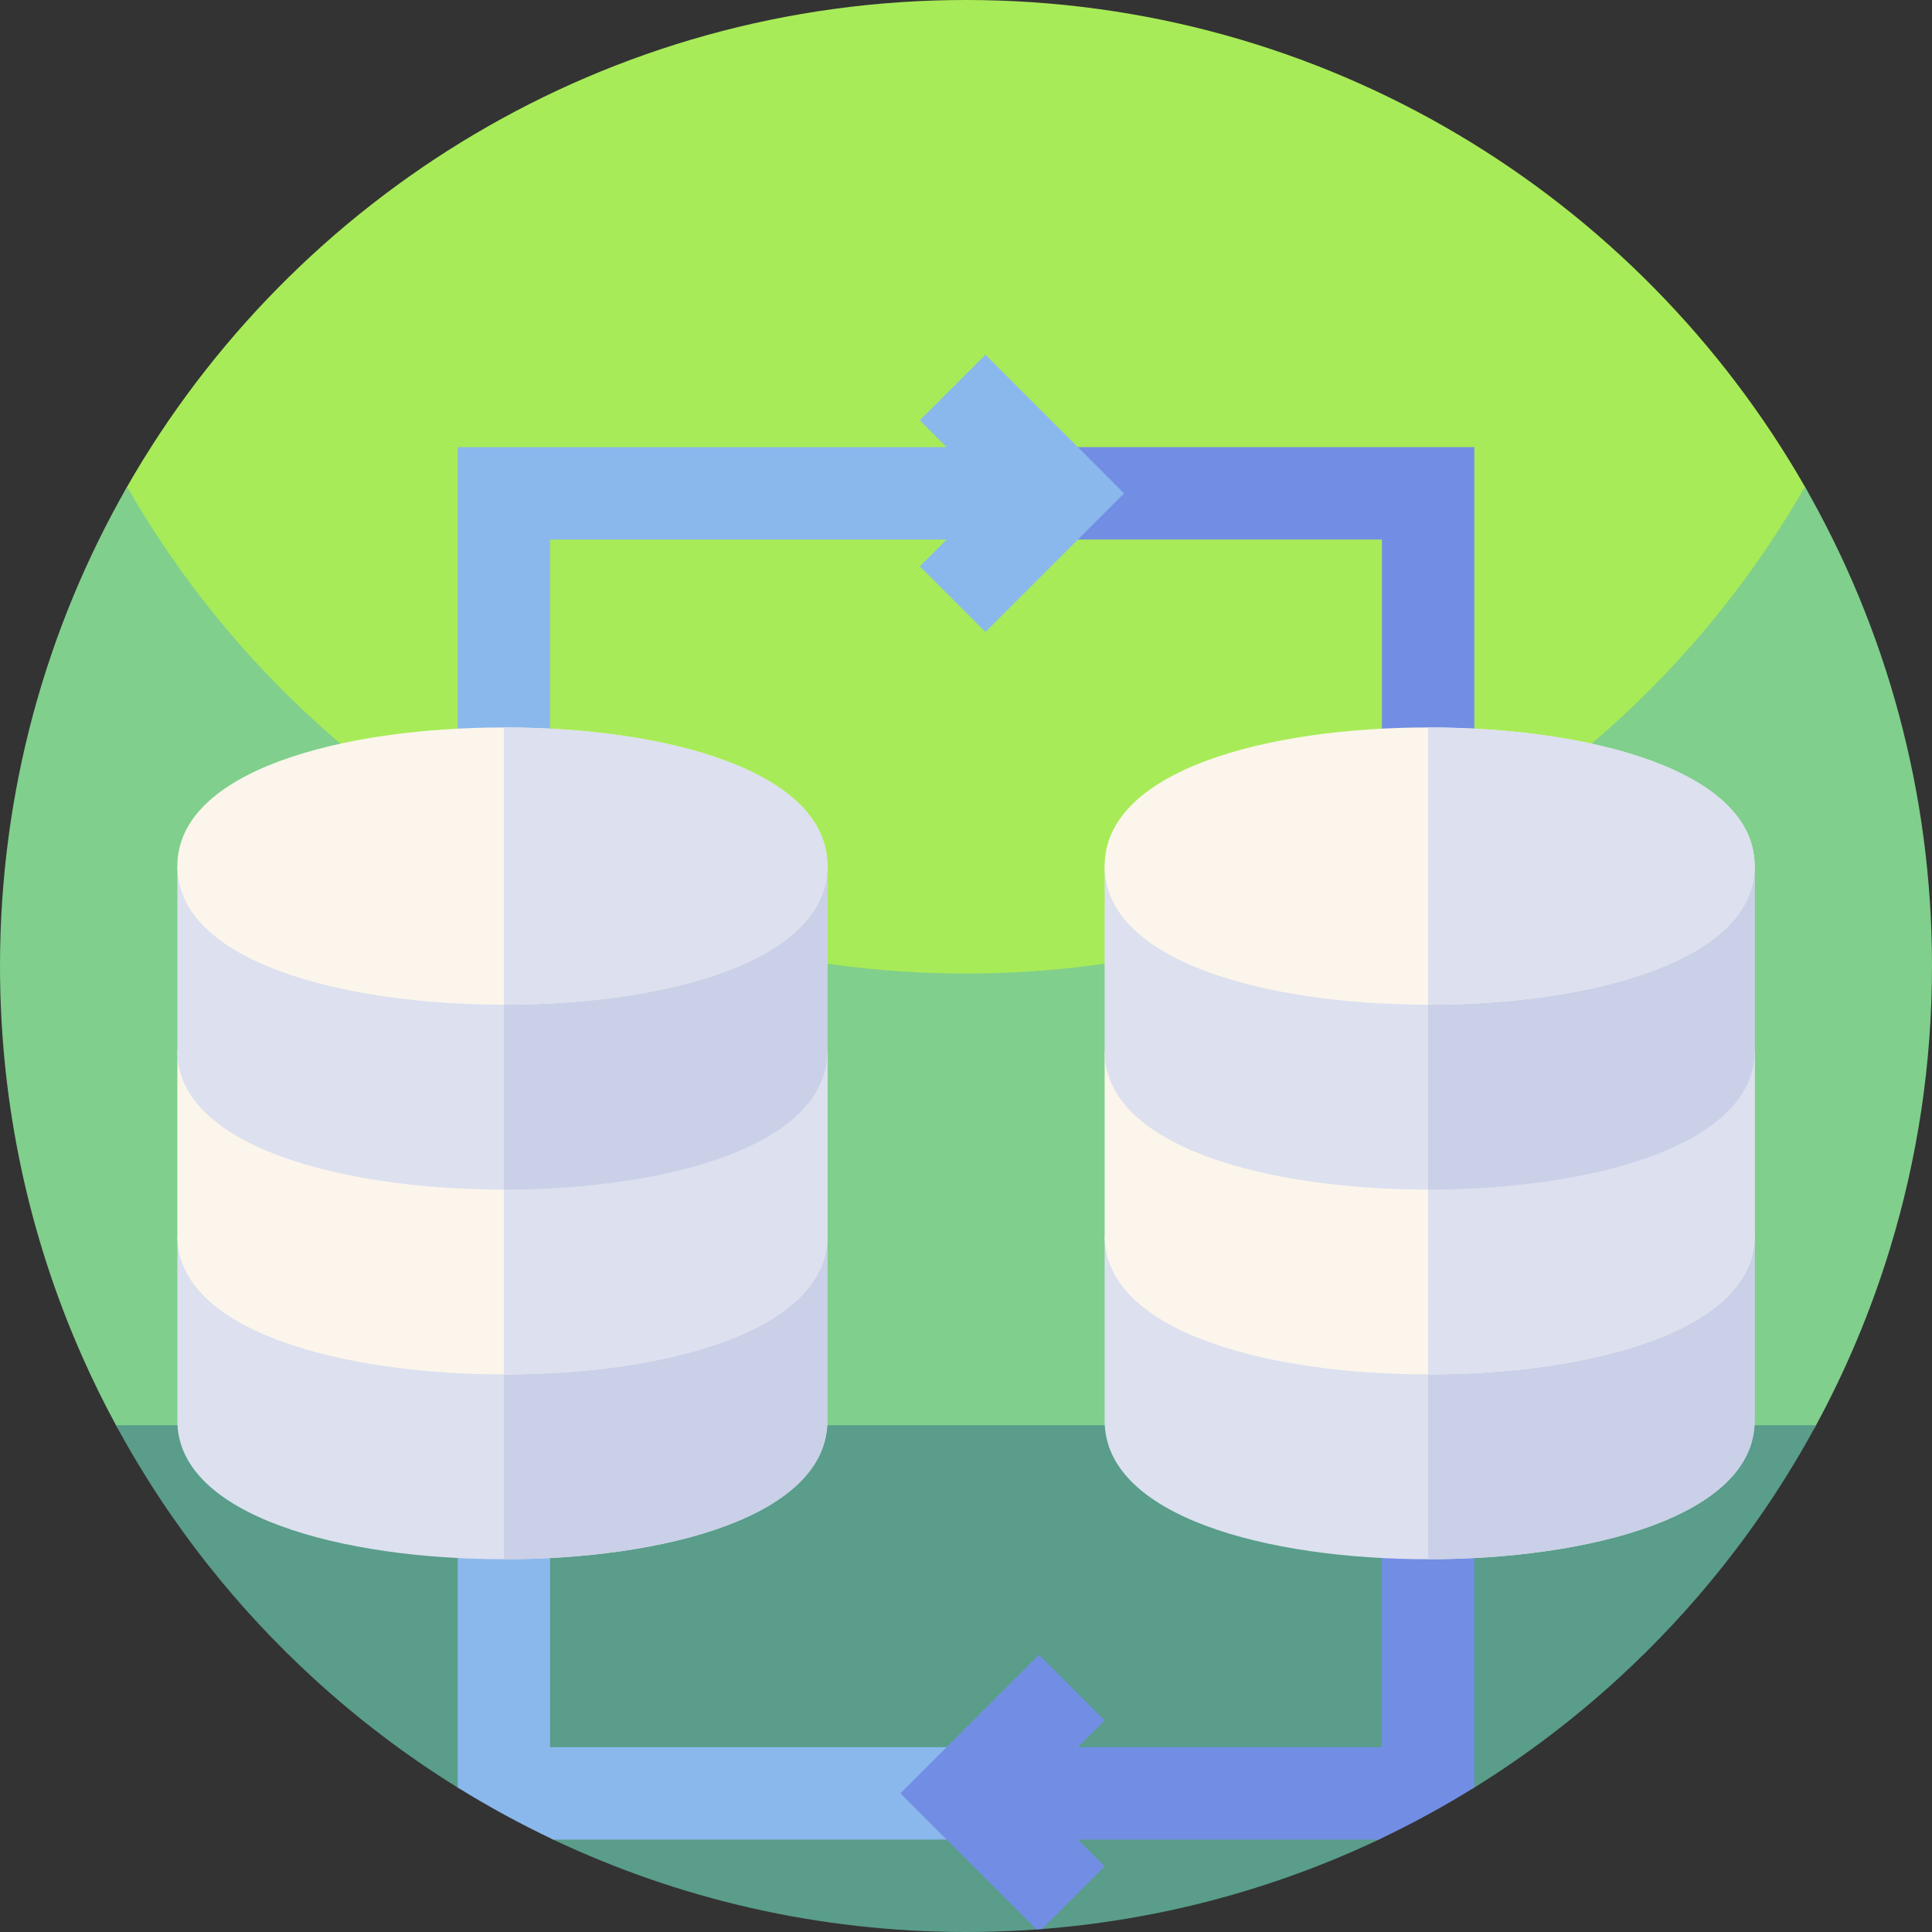 <svg id="Capa_1" enable-background="new 0 0 512 512" height="512" viewBox="0 0 512 512" width="512" xmlns="http://www.w3.org/2000/svg"><rect x="0" y="0" width="512" height="512" fill="#333333" stroke="none"/><g><g><path d="m256 302.365c-141.387 0-243.753-135.939-222.327-173.367 44.119-77.069 127.158-128.998 222.327-128.998 95.171 0 178.21 51.93 222.329 129.001 21.425 37.427-80.942 173.364-222.329 173.364z" fill="#a8eb58"/><path d="m512 256c0 26.051-3.891 51.191-11.129 74.871-5.031 16.469-11.672 32.231-19.75 47.109-8.25 15.2-147.391 54.977-225.121 54.977s-216.871-39.777-225.109-54.977c-3.289-6.031-6.332-12.21-9.121-18.531-14-31.629-21.77-66.629-21.77-103.449 0-46.219 12.25-89.57 33.68-127 44.121 77.07 127.16 129 222.32 129s178.211-51.93 222.32-129c21.43 37.43 33.68 80.781 33.68 127zm0 0" fill="#80cf8c"/><path d="m481.262 377.699c-7.16 13.223-15.434 25.742-24.723 37.43-8.437 10.633-17.719 20.57-27.719 29.723-11.751 10.76-24.509 20.438-38.116 28.875-4.071 2.524-12.04-2.264-16.258.034s-4.686 11.682-9.043 13.745c-33.175 15.707-70.264 24.494-109.403 24.494-39.14 0-76.231-8.787-109.405-24.495-4.566-2.162-4.178-10.375-8.591-12.794-4.01-2.198-12.833 1.419-16.708-.984-13.607-8.438-26.365-18.115-38.116-28.875-10-9.153-19.282-19.09-27.719-29.723-9.289-11.688-17.563-24.207-24.723-37.43zm0 0" fill="#599d8a"/></g><g><path d="m145.785 400.969h-24.492v72.746c8.15 5.054 16.604 9.663 25.33 13.793h128.725v-24.492h-129.563z" fill="#8ab8ec"/><g><path d="m390.707 118.492v86.539h-24.492v-62.047h-105.071v-24.492z" fill="#728ee4"/></g><path d="m261.144 94-17.39 17.39 7.102 7.102h-129.563v86.539h24.492v-62.047h105.071l-7.102 7.103 17.39 17.39 36.738-36.739z" fill="#8ab8ec"/><path d="m366.215 463.016h-80.579l7.102-7.102-17.39-17.39-36.738 36.738 36.057 36.057c.489-.035.978-.066 1.466-.104l16.605-16.605-7.102-7.102h79.741c8.726-4.13 17.179-8.74 25.33-13.793v-72.746h-24.492z" fill="#728ee4"/><path d="m133.539 327.492h-86.539v48.984c0 25.377 43.869 36.738 86.539 36.738s85.723-11.361 85.723-36.738v-48.984z" fill="#dce0ef"/><path d="m219.262 376.477v-48.984h-85.723v85.723c42.67-.001 85.723-11.362 85.723-36.739z" fill="#cad0e7"/><path d="m133.539 278.508h-86.539v48.984c0 25.377 43.869 36.738 86.539 36.738s85.723-11.361 85.723-36.738v-48.984z" fill="#fbf5eb"/><path d="m219.262 327.492v-48.984h-85.723v85.723c42.67-.001 85.723-11.362 85.723-36.739z" fill="#dce0ef"/><path d="m133.539 229.523h-86.539v48.984c0 25.377 43.869 36.738 86.539 36.738s85.723-11.361 85.723-36.738v-48.984z" fill="#dce0ef"/><path d="m219.262 278.508v-48.984h-85.723v85.723c42.67-.001 85.723-11.362 85.723-36.739z" fill="#cad0e7"/><path d="m133.539 192.785c-42.67 0-86.539 11.361-86.539 36.738s43.869 36.738 86.539 36.738 85.723-11.361 85.723-36.738-43.053-36.738-85.723-36.738z" fill="#fbf5eb"/><path d="m219.262 229.523c0-25.377-43.053-36.738-85.723-36.738v73.476c42.67.001 85.723-11.36 85.723-36.738z" fill="#dce0ef"/><path d="m378.461 327.492h-85.723v48.984c0 25.377 43.053 36.738 85.723 36.738s86.539-11.361 86.539-36.738v-48.984z" fill="#dce0ef"/><path d="m465 376.477v-48.984h-86.539v85.723c42.67-.001 86.539-11.362 86.539-36.739z" fill="#cad0e7"/><path d="m378.461 278.508h-85.723v48.984c0 25.377 43.053 36.738 85.723 36.738s86.539-11.361 86.539-36.738v-48.984z" fill="#fbf5eb"/><path d="m465 327.492v-48.984h-86.539v85.723c42.67-.001 86.539-11.362 86.539-36.739z" fill="#dce0ef"/><path d="m378.461 229.523h-85.723v48.984c0 25.377 43.053 36.738 85.723 36.738s86.539-11.361 86.539-36.738v-48.984z" fill="#dce0ef"/><path d="m465 278.508v-48.984h-86.539v85.723c42.67-.001 86.539-11.362 86.539-36.739z" fill="#cad0e7"/><path d="m378.461 192.785c-42.67 0-85.723 11.361-85.723 36.738s43.053 36.738 85.723 36.738 86.539-11.361 86.539-36.738-43.869-36.738-86.539-36.738z" fill="#fbf5eb"/><path d="m465 229.523c0-25.377-43.869-36.738-86.539-36.738v73.476c42.67.001 86.539-11.36 86.539-36.738z" fill="#dce0ef"/></g></g></svg>
